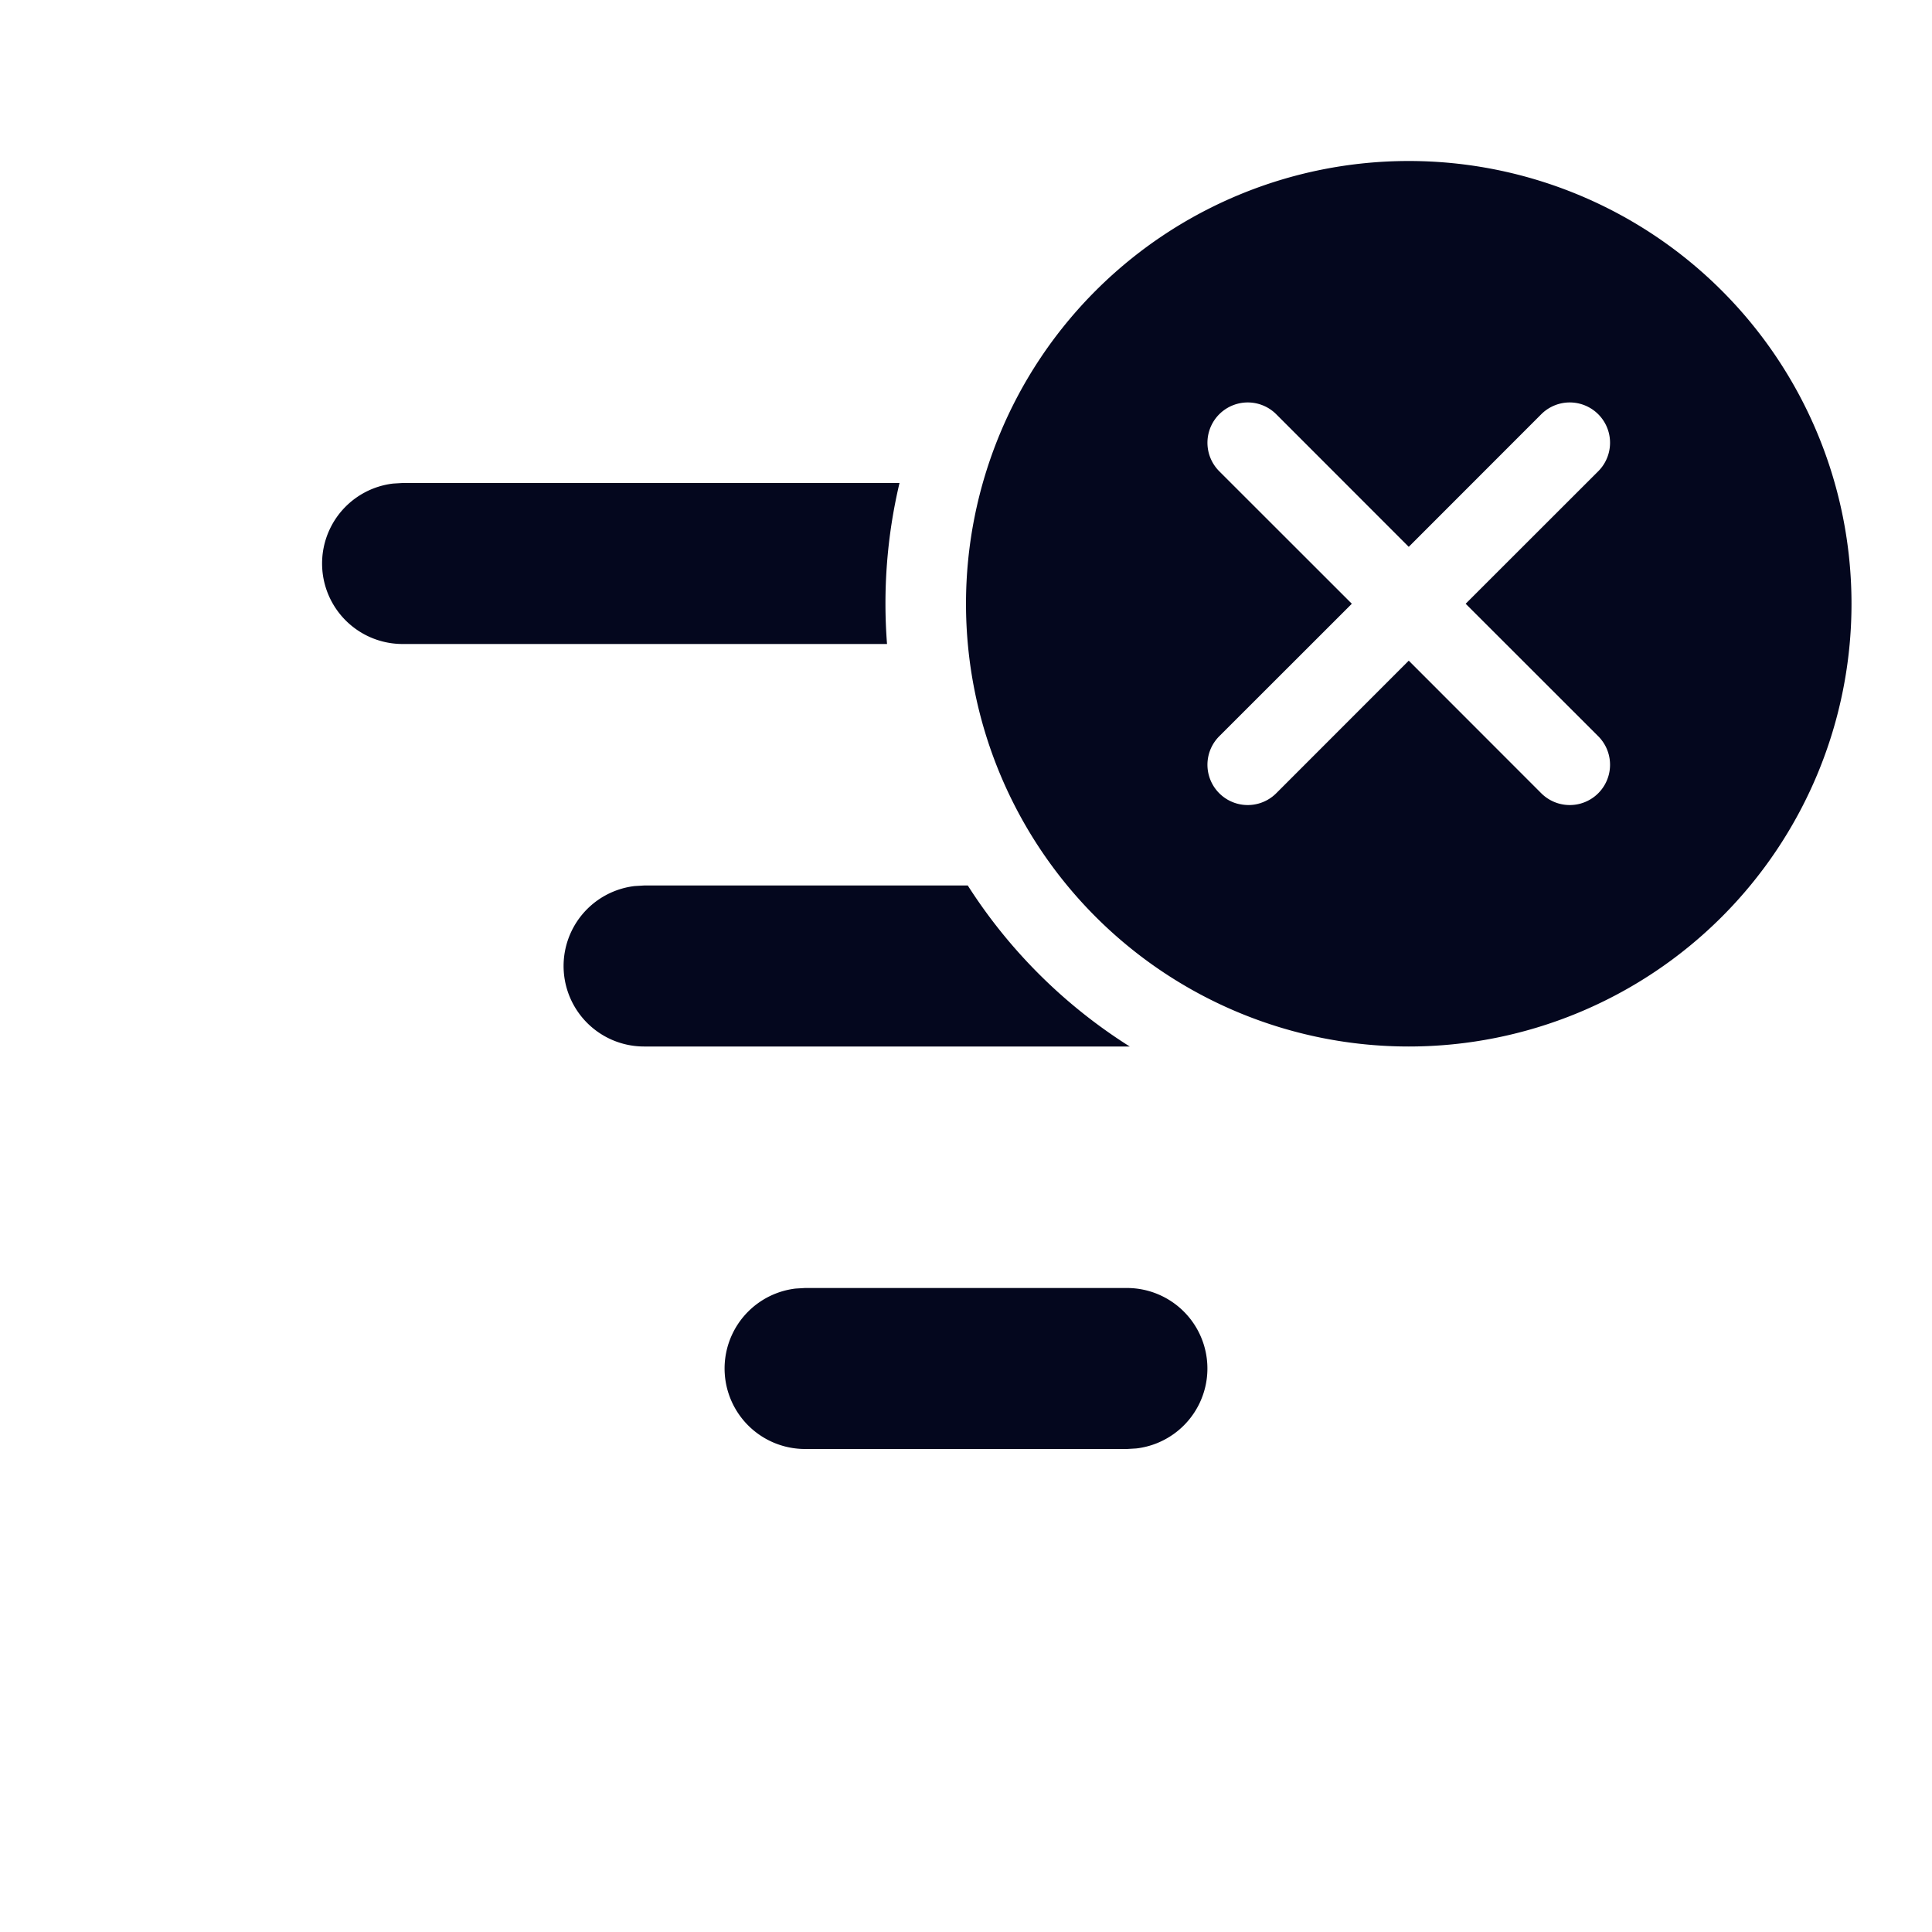 <svg xmlns="http://www.w3.org/2000/svg" width="24" height="24" fill="none"><path fill="#04071E" d="M23 7.5a5.5 5.5 0 1 1-11 0 5.5 5.5 0 0 1 11 0m-7.146-2.354a.5.5 0 0 0-.708.708L16.793 7.5l-1.647 1.646a.5.5 0 0 0 .708.708L17.5 8.207l1.646 1.647a.5.5 0 0 0 .708-.708L18.207 7.5l1.647-1.646a.5.5 0 0 0-.708-.708L17.5 6.793zM8 11h4.022a6.5 6.5 0 0 0 2.012 2H8a1 1 0 0 1-.117-1.993zM5 6h6.174a6.5 6.5 0 0 0-.155 2H5a1 1 0 0 1-.117-1.993zM9.883 16.007 10 16h4a1 1 0 0 1 .117 1.993L14 18h-4a1 1 0 0 1-.117-1.993"/></svg>